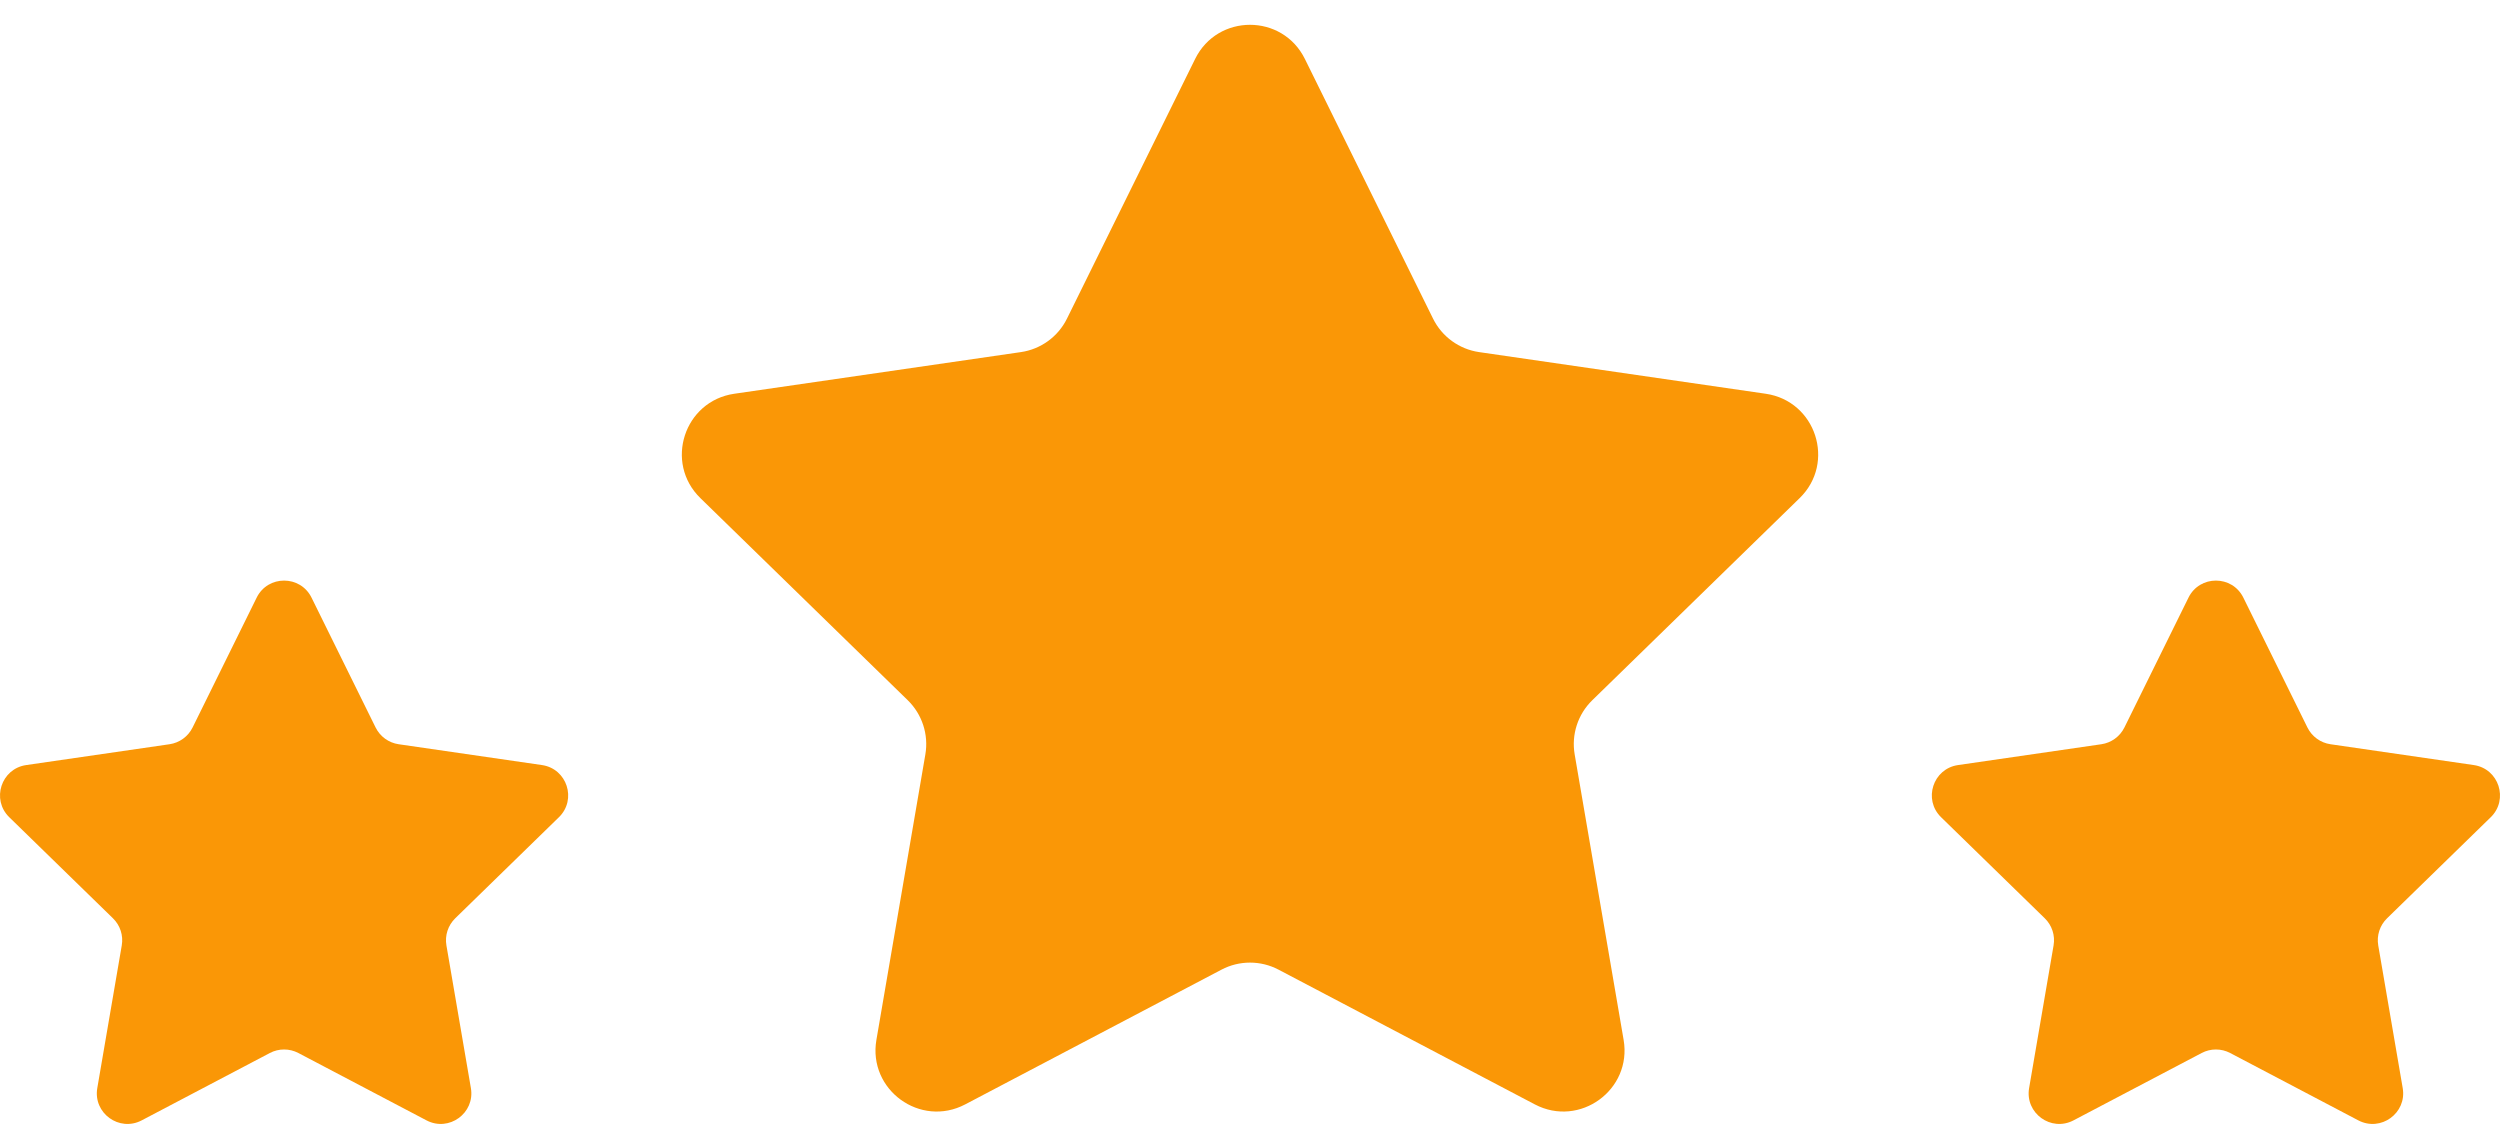 <svg width="176" height="80" viewBox="0 0 176 80" fill="none" xmlns="http://www.w3.org/2000/svg">
<g clip-path="url(#clip0_168_3922)">
<path d="M21.932 42.074L26.443 51.216C26.757 51.851 27.363 52.292 28.065 52.394L38.154 53.86C39.921 54.117 40.626 56.288 39.347 57.533L32.047 64.649C31.54 65.144 31.308 65.857 31.428 66.556L33.151 76.603C33.453 78.363 31.606 79.704 30.026 78.874L21.003 74.131C20.375 73.801 19.625 73.801 18.998 74.131L9.975 78.874C8.395 79.705 6.547 78.363 6.849 76.603L8.572 66.556C8.693 65.857 8.461 65.144 7.953 64.649L0.653 57.533C-0.625 56.287 0.08 54.116 1.847 53.86L11.936 52.394C12.637 52.292 13.244 51.851 13.558 51.216L18.069 42.074C18.859 40.473 21.141 40.473 21.932 42.074Z" fill="#FA9706"/>
</g>
<g clip-path="url(#clip1_168_3922)">
<path d="M91.863 4.149L100.886 22.431C101.514 23.703 102.727 24.584 104.13 24.788L124.307 27.72C127.841 28.234 129.252 32.576 126.695 35.067L112.095 49.298C111.08 50.288 110.617 51.715 110.857 53.111L114.303 73.207C114.907 76.726 111.212 79.409 108.052 77.749L90.006 68.262C88.751 67.603 87.251 67.603 85.996 68.262L67.95 77.749C64.789 79.411 61.095 76.726 61.699 73.207L65.145 53.111C65.385 51.715 64.921 50.288 63.907 49.298L49.307 35.067C46.75 32.574 48.16 28.232 51.695 27.72L71.871 24.788C73.275 24.584 74.488 23.703 75.115 22.431L84.138 4.149C85.717 0.946 90.283 0.946 91.863 4.149Z" fill="#FA9706"/>
</g>
<g clip-path="url(#clip2_168_3922)">
<path d="M157.932 42.074L162.443 51.216C162.757 51.851 163.363 52.292 164.065 52.394L174.154 53.86C175.921 54.117 176.626 56.288 175.348 57.533L168.048 64.649C167.54 65.144 167.308 65.857 167.428 66.556L169.151 76.603C169.453 78.363 167.606 79.704 166.026 78.874L157.003 74.131C156.375 73.801 155.625 73.801 154.998 74.131L145.975 78.874C144.395 79.705 142.547 78.363 142.849 76.603L144.572 66.556C144.693 65.857 144.461 65.144 143.953 64.649L136.653 57.533C135.375 56.287 136.08 54.116 137.847 53.86L147.936 52.394C148.637 52.292 149.244 51.851 149.558 51.216L154.069 42.074C154.859 40.473 157.141 40.473 157.932 42.074Z" fill="#FA9706"/>
</g>
<defs>
<clipPath id="clip0_168_3922">
<rect width="40" height="40" fill="white" transform="translate(0 40)"/>
</clipPath>
<clipPath id="clip1_168_3922">
<rect width="80" height="80" fill="white" transform="translate(48)"/>
</clipPath>
<clipPath id="clip2_168_3922">
<rect width="40" height="40" fill="white" transform="translate(136 40)"/>
</clipPath>
</defs>
</svg>

